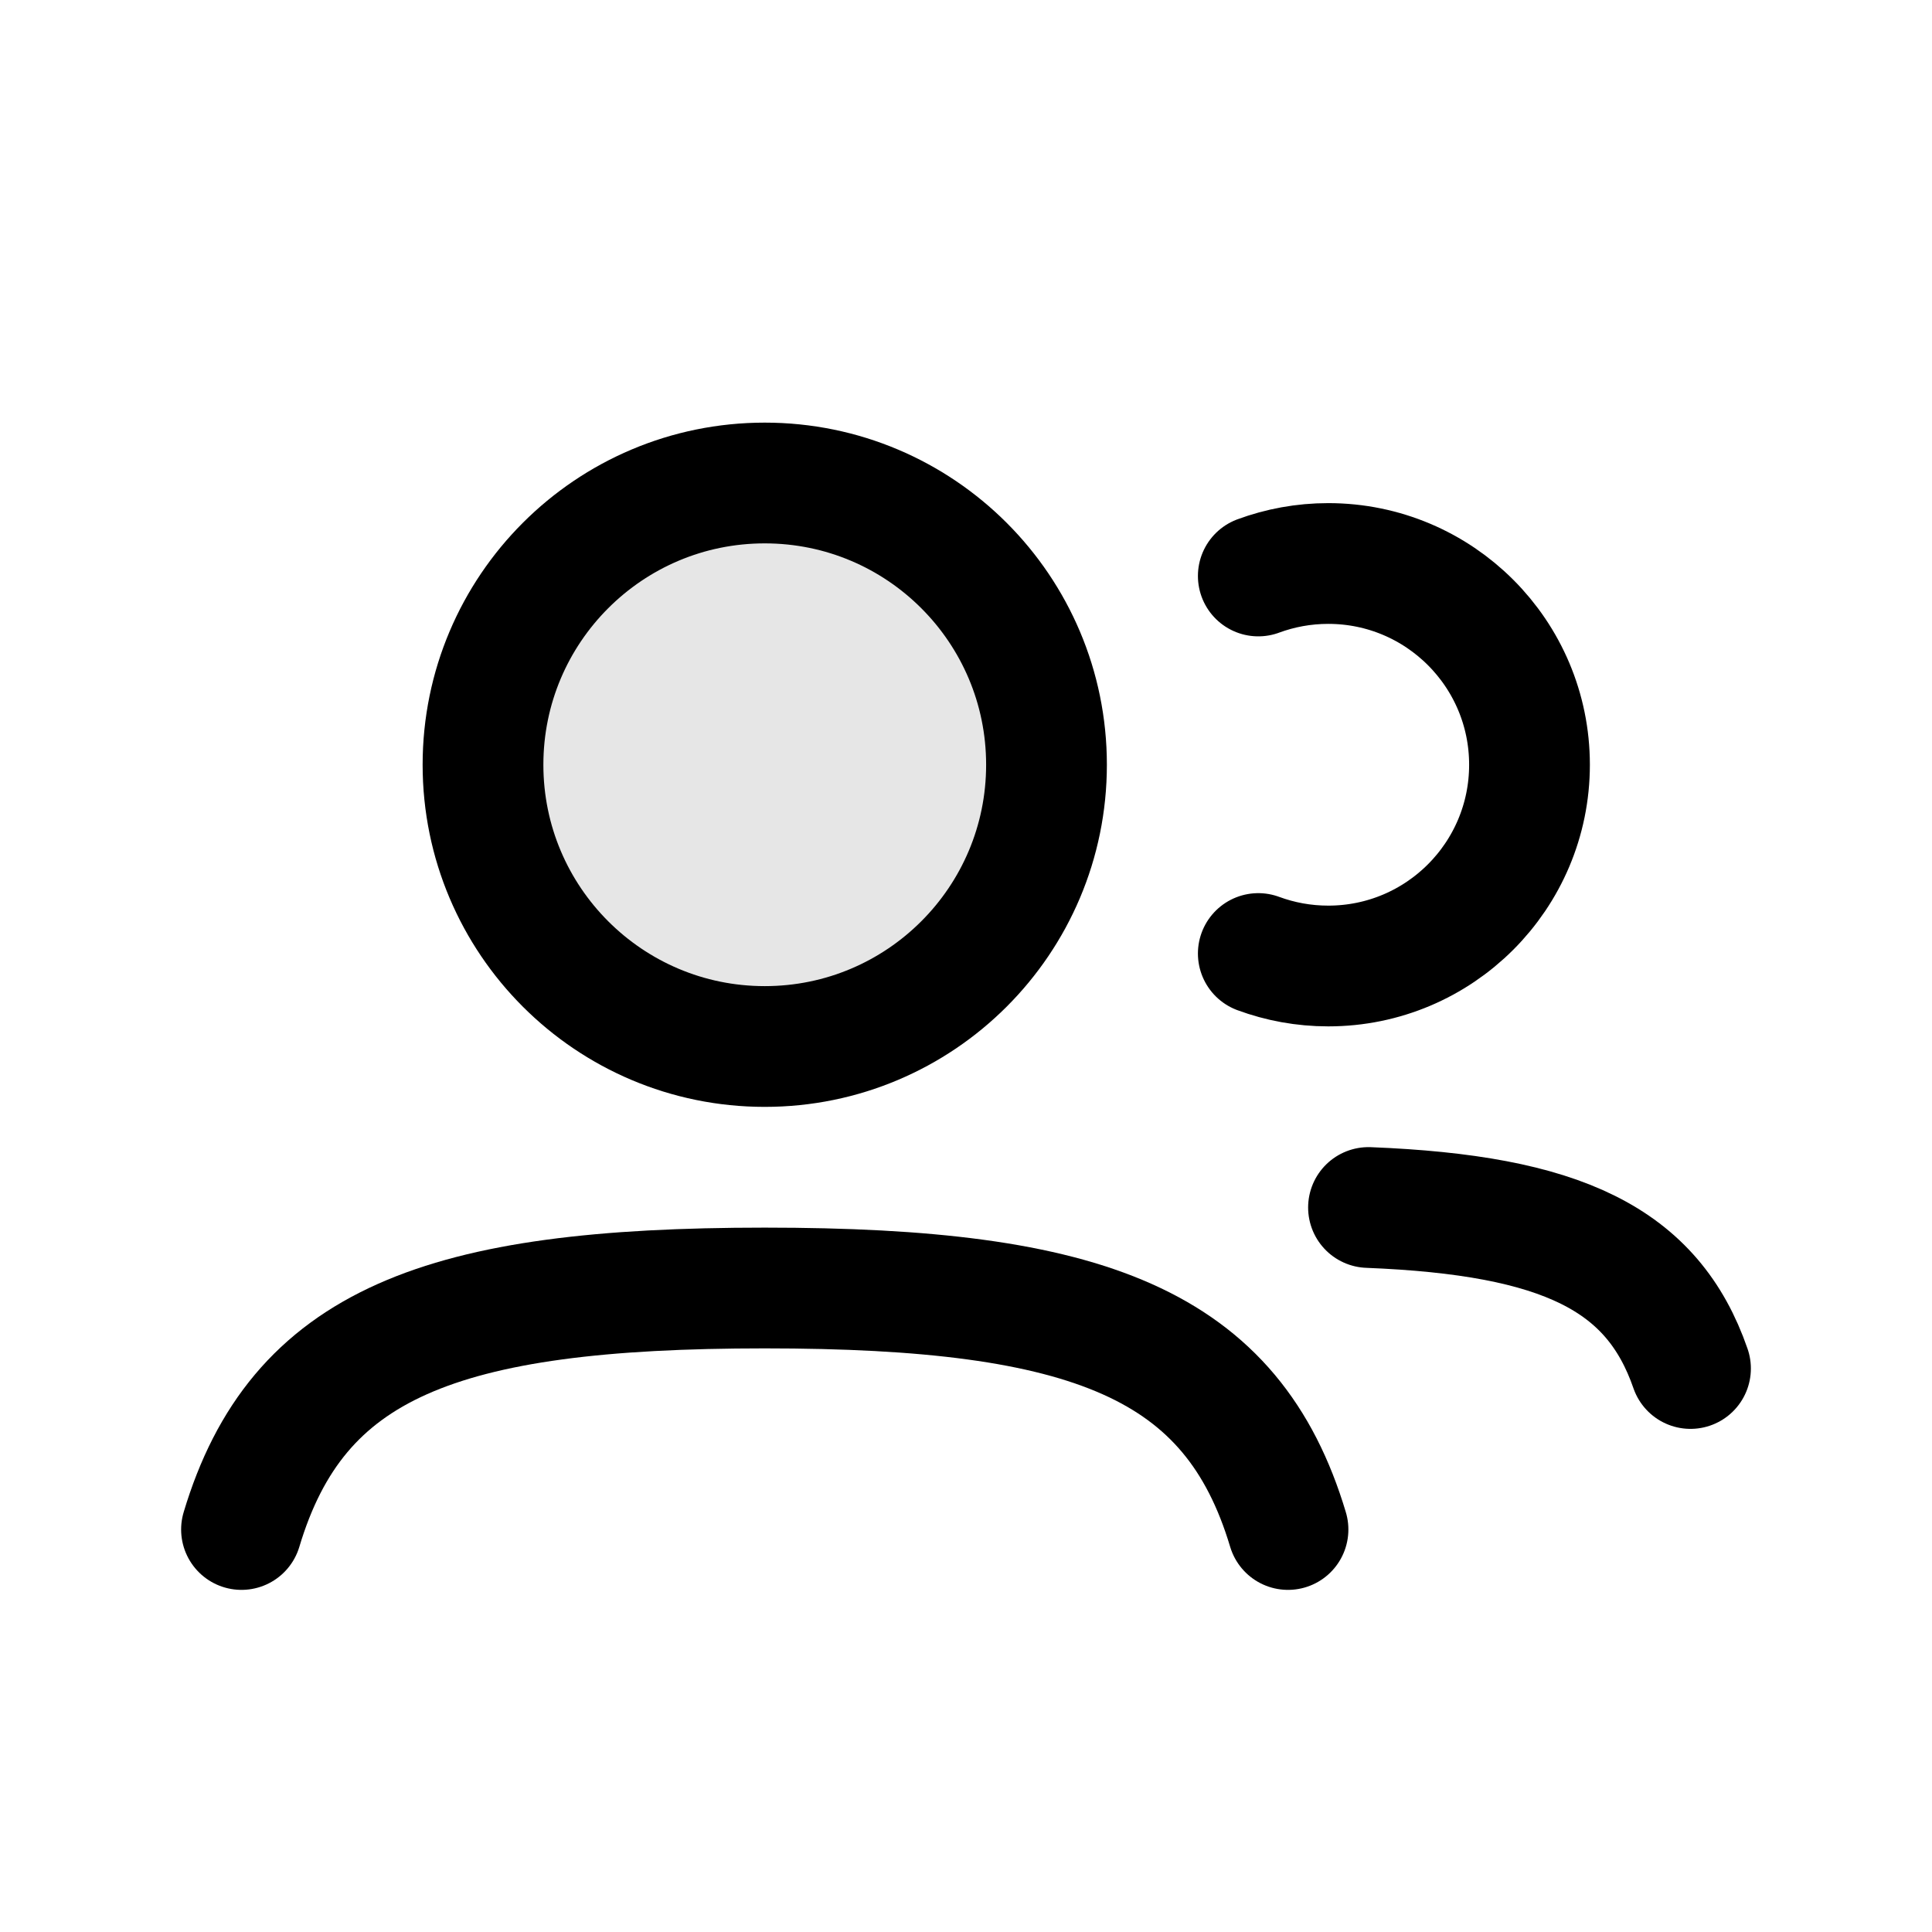 <?xml version="1.0" encoding="utf-8"?>
<svg width="800px" height="800px" viewBox="0 0 24 24" fill="none" xmlns="http://www.w3.org/2000/svg">
<path opacity="0.1" d="M13 9.5C13 11.433 11.433 13 9.5 13C7.567 13 6 11.433 6 9.5C6 7.567 7.567 6 9.5 6C11.433 6 13 7.567 13 9.5Z" fill="currentColor"/>
<path d="M15.631 7.155C15.902 7.055 16.194 7 16.5 7C17.881 7 19 8.119 19 9.5C19 10.881 17.881 12 16.5 12C16.194 12 15.902 11.945 15.631 11.845" stroke="currentColor" stroke-width="1.5" stroke-linecap="round"/>
<path d="M3 19C3.691 16.693 5.47 16 9.5 16C13.53 16 15.309 16.693 16 19" stroke="currentColor" stroke-width="1.5" stroke-linecap="round"/>
<path d="M17 15C19.403 15.095 20.529 15.638 21 17" stroke="currentColor" stroke-width="1.5" stroke-linecap="round"/>
<path d="M13 9.5C13 11.433 11.433 13 9.5 13C7.567 13 6 11.433 6 9.5C6 7.567 7.567 6 9.5 6C11.433 6 13 7.567 13 9.5Z" stroke="currentColor" stroke-width="1.5"/>
</svg>